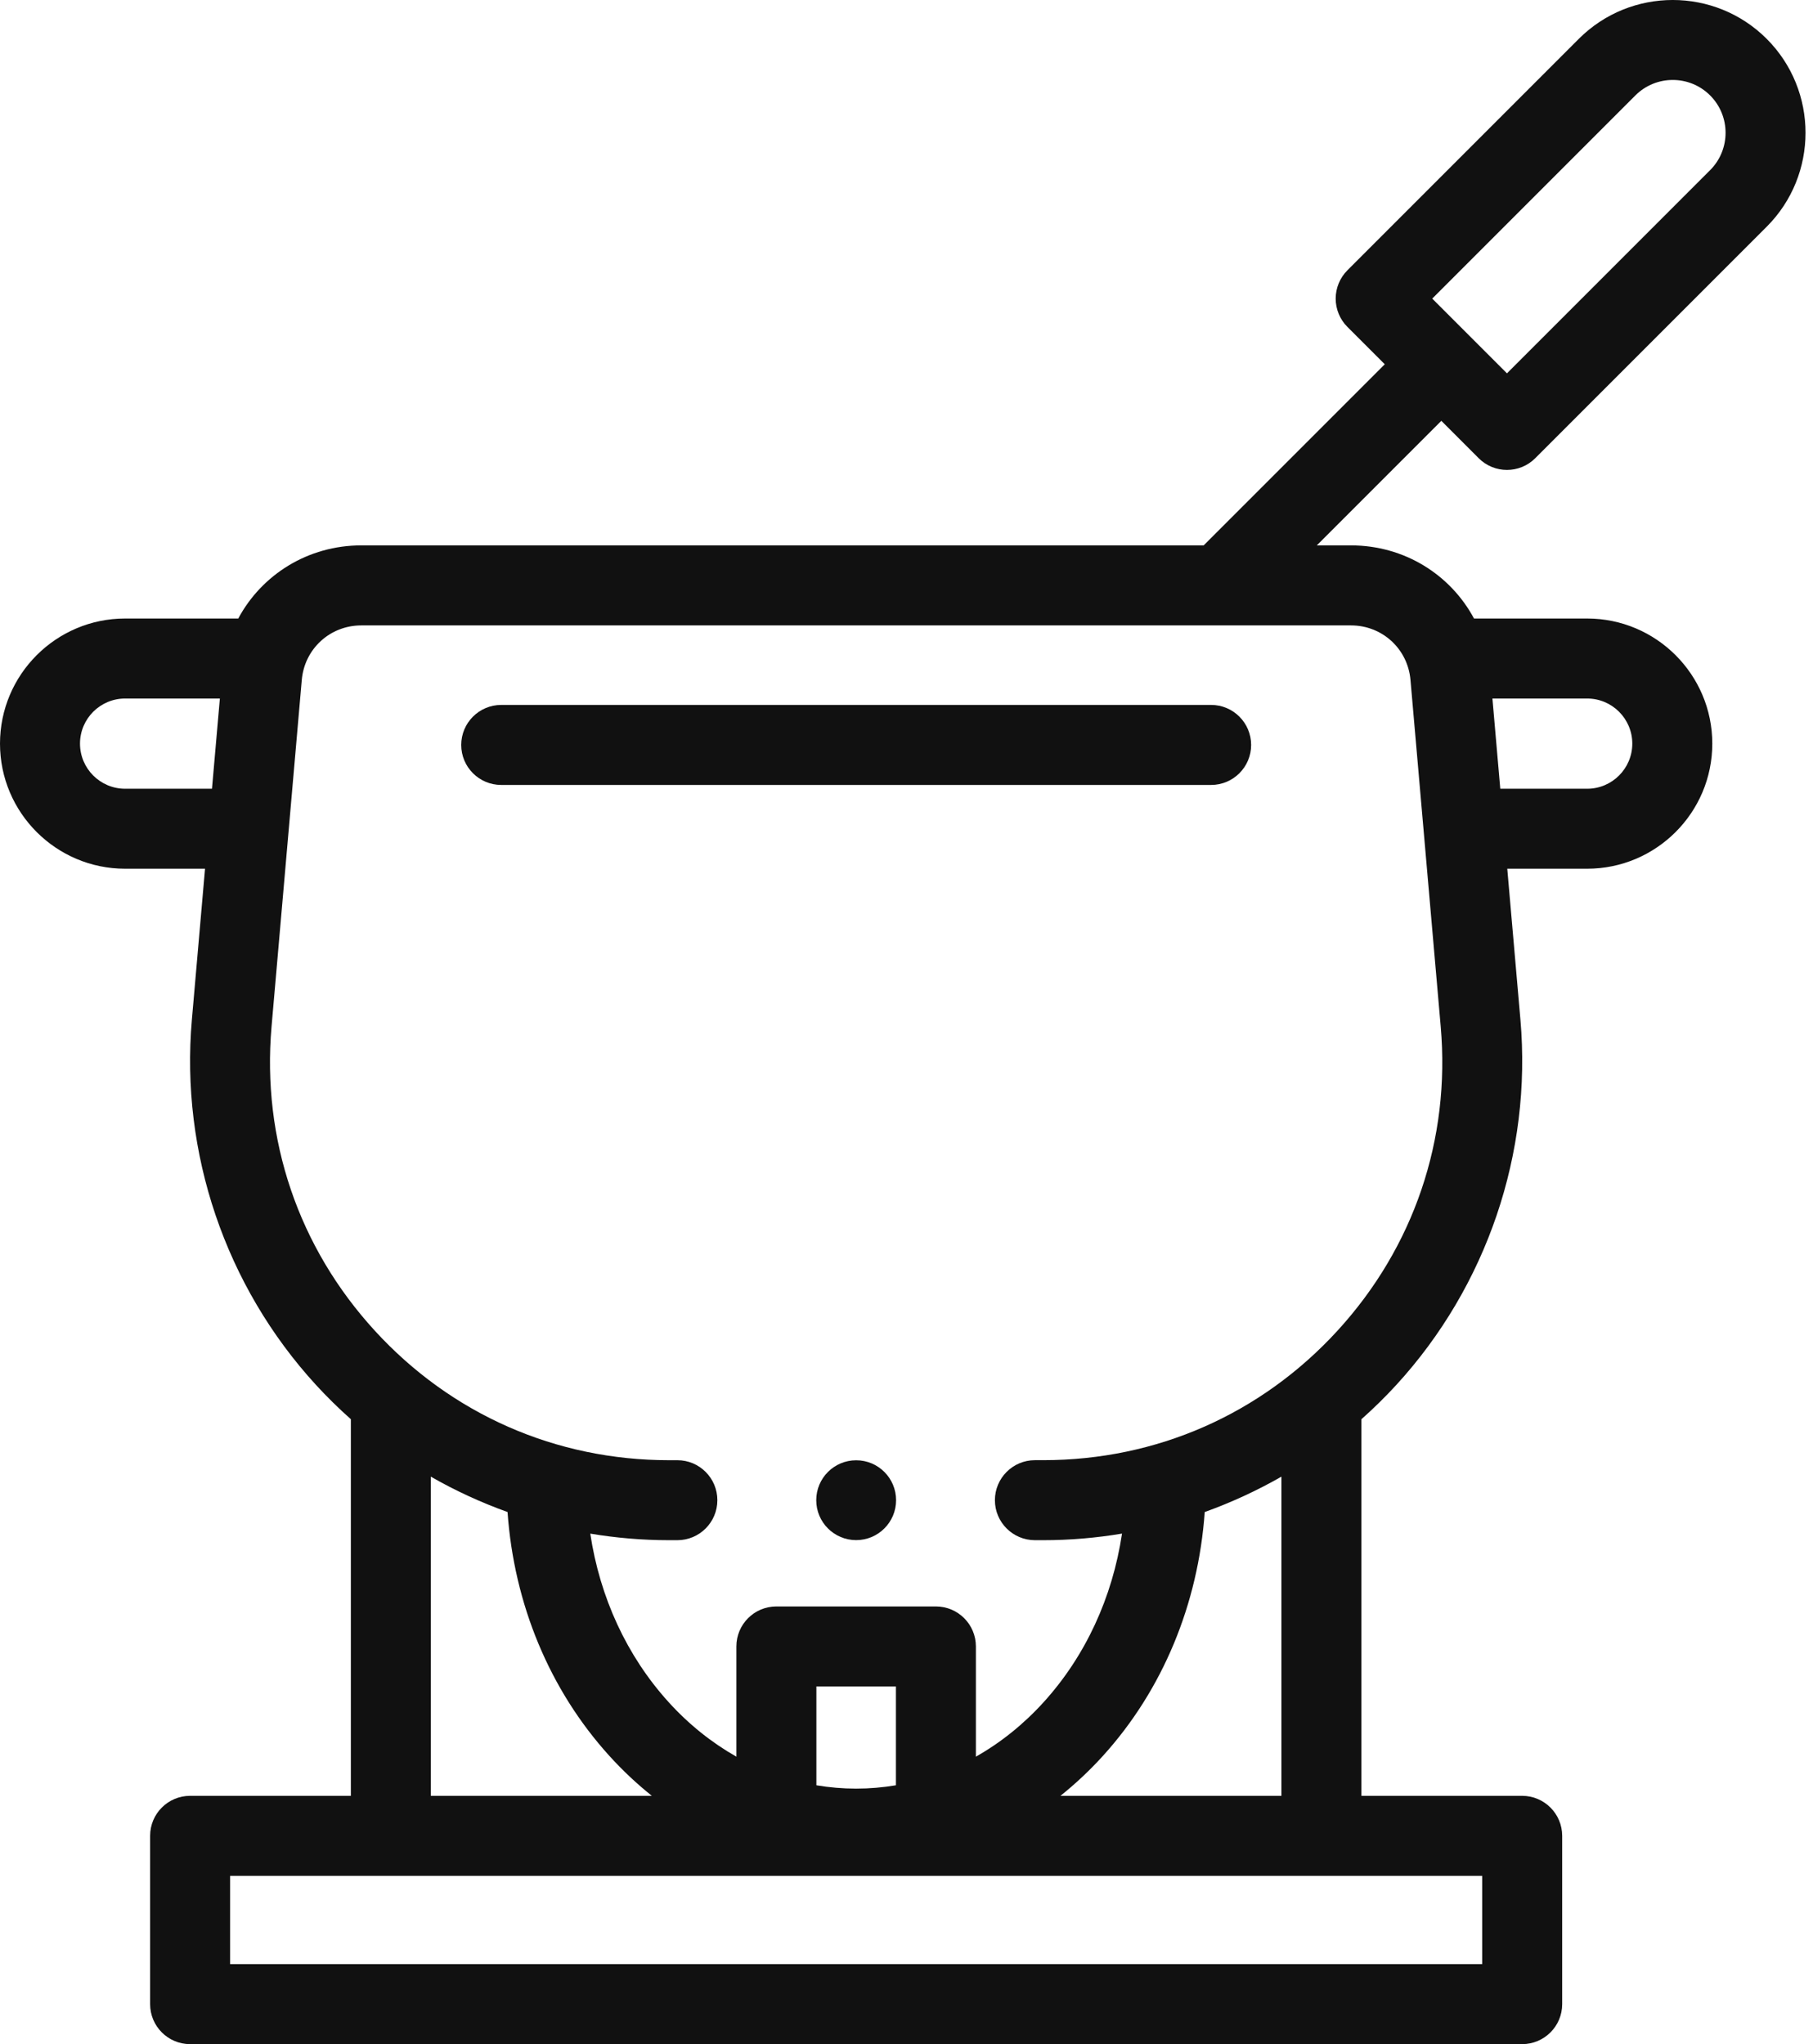 <svg width="55" height="62" viewBox="0 0 55 62" fill="none" xmlns="http://www.w3.org/2000/svg">
<path d="M25.973 46.713C26.641 46.713 27.184 46.171 27.184 45.502C27.184 44.833 26.641 44.291 25.973 44.291C25.304 44.291 24.762 44.833 24.762 45.502C24.762 46.171 25.304 46.713 25.973 46.713Z" fill="#111111"/>
<path d="M15.206 23.808H36.741C37.411 23.808 37.955 23.265 37.955 22.595C37.955 21.925 37.411 21.381 36.741 21.381H15.206C14.535 21.381 13.992 21.925 13.992 22.595C13.992 23.265 14.535 23.808 15.206 23.808Z" fill="#111111"/>
<path d="M44.858 13.898C45.095 14.135 45.406 14.253 45.716 14.253C46.027 14.253 46.337 14.135 46.574 13.898L53.595 6.877C55.166 5.306 55.166 2.749 53.595 1.178C53.595 1.178 53.595 1.178 53.595 1.178C52.024 -0.393 49.467 -0.393 47.896 1.178L40.875 8.199C40.648 8.427 40.52 8.735 40.52 9.057C40.52 9.379 40.648 9.688 40.875 9.915L42.009 11.049L36.515 16.542H10.96C9.345 16.542 7.944 17.426 7.228 18.76H3.795C1.702 18.76 0 20.462 0 22.555C0 24.647 1.702 26.349 3.795 26.349H6.22L5.821 30.925C5.468 34.971 6.839 39.009 9.584 42.004C9.92 42.37 10.274 42.718 10.644 43.046V54.469H5.767C5.097 54.469 4.554 55.012 4.554 55.682V60.787C4.554 61.457 5.097 62 5.767 62H46.177C46.847 62 47.391 61.457 47.391 60.787V55.682C47.391 55.013 46.847 54.469 46.177 54.469H41.301V43.046C41.67 42.718 42.024 42.371 42.361 42.004C45.105 39.009 46.477 34.971 46.124 30.925L45.725 26.349H48.15C50.242 26.349 51.945 24.647 51.945 22.555C51.945 20.462 50.242 18.76 48.15 18.76H44.716C44.001 17.426 42.599 16.542 40.985 16.542H39.947L43.725 12.764L44.858 13.898ZM3.795 23.923C3.04 23.923 2.427 23.309 2.427 22.555C2.427 21.8 3.04 21.187 3.795 21.187H6.67L6.431 23.923H3.795ZM13.07 44.788C13.813 45.214 14.592 45.572 15.397 45.861C15.594 48.654 16.672 51.254 18.478 53.248C18.884 53.697 19.318 54.104 19.775 54.469H13.07V44.788ZM27.179 54.149C26.782 54.215 26.379 54.25 25.972 54.25C25.565 54.25 25.162 54.215 24.766 54.149V51.151H27.179V54.149ZM44.964 59.573H6.981V56.896H44.964V59.573ZM38.874 54.469H32.17C32.625 54.105 33.057 53.7 33.462 53.254C35.27 51.259 36.35 48.656 36.547 45.861C37.352 45.572 38.131 45.213 38.874 44.788V54.469ZM49.518 22.555C49.518 23.309 48.904 23.923 48.15 23.923H45.513L45.275 21.187H48.15C48.904 21.187 49.518 21.8 49.518 22.555ZM42.789 20.623L43.706 31.135C44.005 34.556 42.891 37.833 40.572 40.364C38.252 42.895 35.084 44.288 31.651 44.288H31.396C30.726 44.288 30.182 44.832 30.182 45.502C30.182 46.172 30.726 46.715 31.396 46.715H31.651C32.455 46.715 33.253 46.647 34.038 46.515C33.748 48.452 32.929 50.229 31.664 51.624C31.048 52.303 30.354 52.857 29.605 53.281V49.938C29.605 49.268 29.062 48.725 28.392 48.725H23.552C22.882 48.725 22.339 49.268 22.339 49.938V53.281C21.59 52.856 20.893 52.301 20.277 51.62C19.014 50.225 18.197 48.449 17.907 46.516C18.691 46.647 19.489 46.715 20.294 46.715H20.549C21.219 46.715 21.762 46.172 21.762 45.502C21.762 44.832 21.219 44.289 20.549 44.289H20.294C16.861 44.289 13.693 42.895 11.373 40.364C9.053 37.833 7.94 34.556 8.238 31.136L9.155 20.623C9.237 19.68 10.013 18.969 10.96 18.969H40.985C41.932 18.969 42.707 19.68 42.789 20.623ZM49.612 2.894C50.237 2.269 51.254 2.269 51.879 2.894C52.504 3.519 52.504 4.536 51.879 5.161L45.716 11.324L43.449 9.057L49.612 2.894Z" fill="#111111"/>
</svg>
